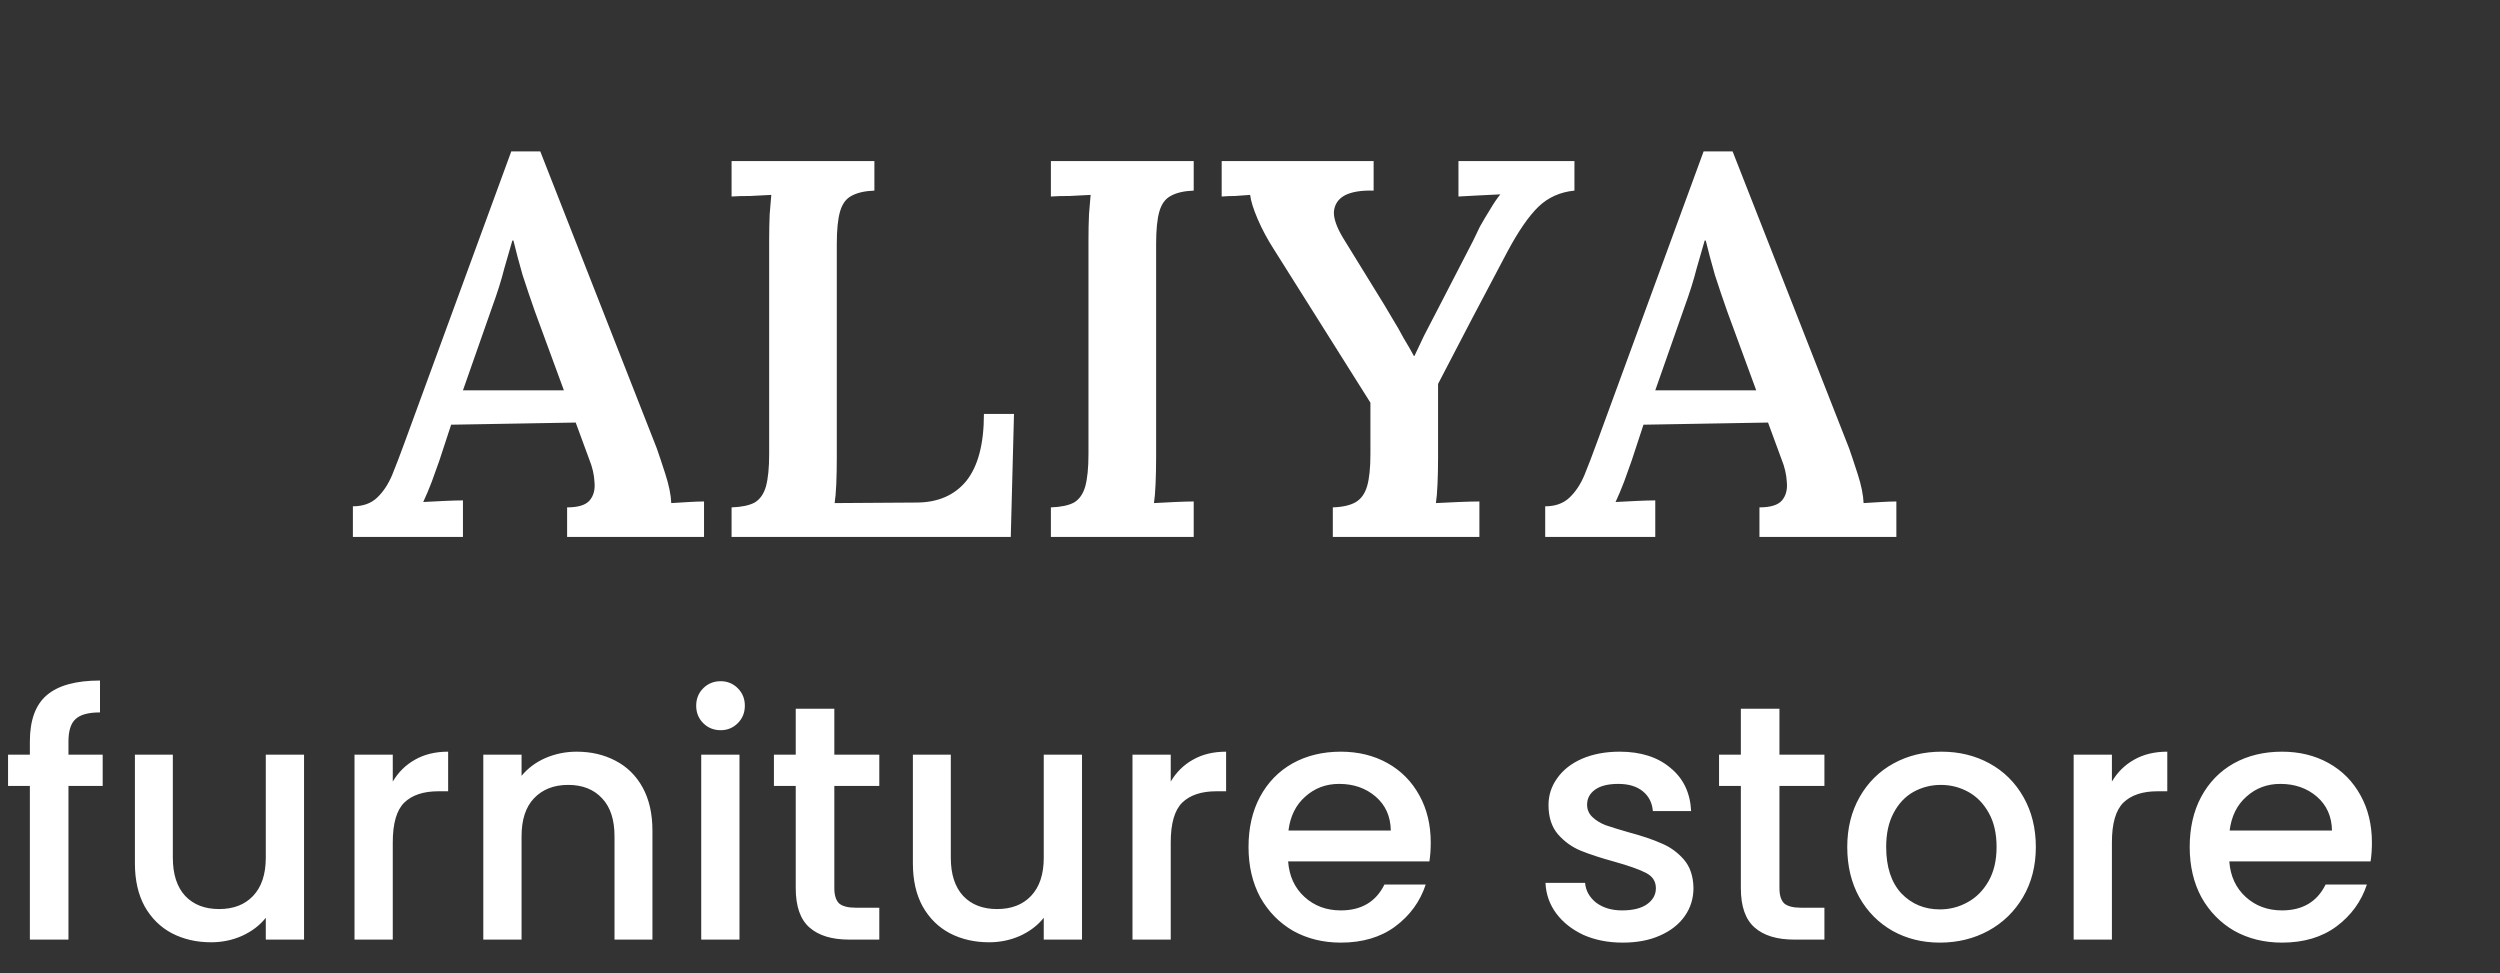 <svg width="149" height="58" viewBox="0 0 149 58" fill="none" xmlns="http://www.w3.org/2000/svg">
<rect x="0" y="0" width="149" height="58" fill="#333333" stroke="none"/>
<path d="M21.032 32V30.176C21.629 30.176 22.109 30.005 22.472 29.664C22.835 29.323 23.133 28.875 23.368 28.32C23.603 27.744 23.848 27.104 24.104 26.4L30.472 9.024H32.2L39.144 26.72C39.272 27.083 39.443 27.595 39.656 28.256C39.869 28.917 39.987 29.493 40.008 29.984C40.371 29.963 40.723 29.941 41.064 29.92C41.405 29.899 41.704 29.888 41.96 29.888V32H33.8V30.24C34.461 30.24 34.909 30.101 35.144 29.824C35.379 29.547 35.475 29.184 35.432 28.736C35.411 28.288 35.304 27.829 35.112 27.36L34.312 25.184L26.888 25.312L26.184 27.456C26.056 27.819 25.907 28.235 25.736 28.704C25.565 29.152 25.395 29.557 25.224 29.92C25.608 29.899 26.024 29.877 26.472 29.856C26.941 29.835 27.315 29.824 27.592 29.824V32H21.032ZM27.592 23.264H33.608L31.88 18.56C31.624 17.835 31.379 17.109 31.144 16.384C30.931 15.637 30.749 14.955 30.6 14.336H30.536C30.408 14.763 30.248 15.317 30.056 16C29.885 16.683 29.64 17.461 29.32 18.336L27.592 23.264ZM43.602 32V30.24C44.199 30.219 44.657 30.123 44.977 29.952C45.297 29.76 45.522 29.44 45.65 28.992C45.778 28.523 45.842 27.883 45.842 27.072V14.304C45.842 13.771 45.852 13.259 45.873 12.768C45.916 12.277 45.948 11.893 45.969 11.616C45.607 11.637 45.191 11.659 44.721 11.68C44.252 11.68 43.879 11.691 43.602 11.712V9.6H52.114V11.36C51.538 11.381 51.079 11.488 50.737 11.68C50.417 11.851 50.194 12.16 50.066 12.608C49.938 13.056 49.873 13.696 49.873 14.528V27.264C49.873 27.84 49.863 28.373 49.842 28.864C49.82 29.333 49.788 29.707 49.745 29.984L54.609 29.952C55.889 29.952 56.882 29.525 57.586 28.672C58.289 27.797 58.642 26.464 58.642 24.672H60.434L60.242 32H43.602ZM71.145 11.36C70.569 11.381 70.11 11.488 69.769 11.68C69.449 11.851 69.225 12.16 69.097 12.608C68.969 13.056 68.905 13.696 68.905 14.528V27.232C68.905 27.808 68.894 28.341 68.873 28.832C68.851 29.323 68.819 29.707 68.777 29.984C69.139 29.963 69.555 29.941 70.025 29.92C70.494 29.899 70.867 29.888 71.145 29.888V32H62.633V30.24C63.23 30.219 63.689 30.123 64.009 29.952C64.329 29.76 64.553 29.44 64.681 28.992C64.809 28.523 64.873 27.883 64.873 27.072V14.304C64.873 13.771 64.883 13.259 64.905 12.768C64.947 12.277 64.979 11.893 65.001 11.616C64.638 11.637 64.222 11.659 63.753 11.68C63.283 11.68 62.91 11.691 62.633 11.712V9.6H71.145V11.36ZM79.436 32V30.24C80.034 30.219 80.493 30.112 80.812 29.92C81.132 29.728 81.356 29.408 81.484 28.96C81.612 28.512 81.677 27.883 81.677 27.072V24L75.916 14.848C75.532 14.251 75.213 13.653 74.957 13.056C74.701 12.459 74.551 11.979 74.508 11.616C74.167 11.637 73.868 11.659 73.612 11.68C73.356 11.68 73.09 11.691 72.812 11.712V9.6H81.868V11.36C81.122 11.339 80.546 11.435 80.141 11.648C79.757 11.861 79.543 12.181 79.501 12.608C79.479 13.013 79.66 13.536 80.044 14.176L82.508 18.176C82.636 18.389 82.807 18.677 83.02 19.04C83.234 19.381 83.447 19.755 83.66 20.16C83.895 20.544 84.098 20.896 84.269 21.216H84.3C84.45 20.896 84.642 20.491 84.876 20C85.132 19.509 85.431 18.933 85.772 18.272L87.788 14.368C87.895 14.133 88.034 13.845 88.204 13.504C88.397 13.163 88.599 12.821 88.812 12.48C89.026 12.117 89.228 11.819 89.421 11.584C89.058 11.605 88.621 11.627 88.109 11.648C87.618 11.669 87.223 11.691 86.924 11.712V9.6H93.837V11.36C92.983 11.445 92.269 11.765 91.692 12.32C91.117 12.875 90.498 13.771 89.837 15.008C89.132 16.352 88.428 17.685 87.725 19.008C87.042 20.309 86.37 21.6 85.709 22.88C85.709 23.221 85.709 23.595 85.709 24C85.709 24.405 85.709 24.821 85.709 25.248C85.709 25.675 85.709 26.069 85.709 26.432C85.709 26.773 85.709 27.04 85.709 27.232C85.709 27.808 85.698 28.341 85.677 28.832C85.655 29.323 85.623 29.707 85.581 29.984C85.965 29.963 86.412 29.941 86.924 29.92C87.458 29.899 87.874 29.888 88.172 29.888V32H79.436ZM92.094 32V30.176C92.692 30.176 93.172 30.005 93.534 29.664C93.897 29.323 94.196 28.875 94.43 28.32C94.665 27.744 94.91 27.104 95.166 26.4L101.535 9.024H103.263L110.207 26.72C110.335 27.083 110.505 27.595 110.719 28.256C110.932 28.917 111.049 29.493 111.071 29.984C111.433 29.963 111.785 29.941 112.127 29.92C112.468 29.899 112.767 29.888 113.023 29.888V32H104.863V30.24C105.524 30.24 105.972 30.101 106.207 29.824C106.441 29.547 106.537 29.184 106.495 28.736C106.473 28.288 106.367 27.829 106.175 27.36L105.375 25.184L97.951 25.312L97.246 27.456C97.118 27.819 96.969 28.235 96.799 28.704C96.628 29.152 96.457 29.557 96.287 29.92C96.671 29.899 97.087 29.877 97.534 29.856C98.004 29.835 98.377 29.824 98.654 29.824V32H92.094ZM98.654 23.264H104.671L102.943 18.56C102.687 17.835 102.441 17.109 102.207 16.384C101.993 15.637 101.812 14.955 101.663 14.336H101.599C101.471 14.763 101.311 15.317 101.119 16C100.948 16.683 100.703 17.461 100.383 18.336L98.654 23.264Z" fill="white"/>
<path d="M6.12 46.84H4.08V56H1.78V46.84H0.48V44.98H1.78V44.2C1.78 42.933 2.113 42.013 2.78 41.44C3.46 40.853 4.52 40.56 5.96 40.56V42.46C5.267 42.46 4.78 42.593 4.5 42.86C4.22 43.113 4.08 43.56 4.08 44.2V44.98H6.12V46.84ZM18.121 44.98V56H15.841V54.7C15.481 55.153 15.007 55.513 14.421 55.78C13.847 56.033 13.234 56.16 12.581 56.16C11.714 56.16 10.934 55.98 10.241 55.62C9.561 55.26 9.021 54.727 8.621 54.02C8.234 53.313 8.041 52.46 8.041 51.46V44.98H10.301V51.12C10.301 52.107 10.547 52.867 11.041 53.4C11.534 53.92 12.207 54.18 13.061 54.18C13.914 54.18 14.587 53.92 15.081 53.4C15.587 52.867 15.841 52.107 15.841 51.12V44.98H18.121ZM23.409 46.58C23.742 46.02 24.182 45.587 24.729 45.28C25.289 44.96 25.949 44.8 26.709 44.8V47.16H26.129C25.236 47.16 24.556 47.387 24.089 47.84C23.636 48.293 23.409 49.08 23.409 50.2V56H21.129V44.98H23.409V46.58ZM34.365 44.8C35.231 44.8 36.005 44.98 36.685 45.34C37.378 45.7 37.918 46.233 38.305 46.94C38.691 47.647 38.885 48.5 38.885 49.5V56H36.625V49.84C36.625 48.853 36.378 48.1 35.885 47.58C35.391 47.047 34.718 46.78 33.865 46.78C33.011 46.78 32.331 47.047 31.825 47.58C31.331 48.1 31.085 48.853 31.085 49.84V56H28.805V44.98H31.085V46.24C31.458 45.787 31.931 45.433 32.505 45.18C33.091 44.927 33.711 44.8 34.365 44.8ZM42.953 43.52C42.54 43.52 42.193 43.38 41.913 43.1C41.633 42.82 41.493 42.473 41.493 42.06C41.493 41.647 41.633 41.3 41.913 41.02C42.193 40.74 42.54 40.6 42.953 40.6C43.353 40.6 43.693 40.74 43.973 41.02C44.253 41.3 44.393 41.647 44.393 42.06C44.393 42.473 44.253 42.82 43.973 43.1C43.693 43.38 43.353 43.52 42.953 43.52ZM44.073 44.98V56H41.793V44.98H44.073ZM49.726 46.84V52.94C49.726 53.353 49.82 53.653 50.006 53.84C50.206 54.013 50.54 54.1 51.006 54.1H52.406V56H50.606C49.58 56 48.793 55.76 48.246 55.28C47.7 54.8 47.426 54.02 47.426 52.94V46.84H46.126V44.98H47.426V42.24H49.726V44.98H52.406V46.84H49.726ZM64.488 44.98V56H62.208V54.7C61.848 55.153 61.374 55.513 60.788 55.78C60.215 56.033 59.601 56.16 58.948 56.16C58.081 56.16 57.301 55.98 56.608 55.62C55.928 55.26 55.388 54.727 54.988 54.02C54.601 53.313 54.408 52.46 54.408 51.46V44.98H56.668V51.12C56.668 52.107 56.914 52.867 57.408 53.4C57.901 53.92 58.575 54.18 59.428 54.18C60.281 54.18 60.955 53.92 61.448 53.4C61.955 52.867 62.208 52.107 62.208 51.12V44.98H64.488ZM69.776 46.58C70.109 46.02 70.549 45.587 71.096 45.28C71.656 44.96 72.316 44.8 73.076 44.8V47.16H72.496C71.603 47.16 70.923 47.387 70.456 47.84C70.003 48.293 69.776 49.08 69.776 50.2V56H67.496V44.98H69.776V46.58ZM85.272 50.22C85.272 50.633 85.245 51.007 85.192 51.34H76.772C76.838 52.22 77.165 52.927 77.752 53.46C78.338 53.993 79.058 54.26 79.912 54.26C81.138 54.26 82.005 53.747 82.512 52.72H84.972C84.638 53.733 84.032 54.567 83.152 55.22C82.285 55.86 81.205 56.18 79.912 56.18C78.859 56.18 77.912 55.947 77.072 55.48C76.245 55 75.592 54.333 75.112 53.48C74.645 52.613 74.412 51.613 74.412 50.48C74.412 49.347 74.638 48.353 75.092 47.5C75.558 46.633 76.205 45.967 77.032 45.5C77.872 45.033 78.832 44.8 79.912 44.8C80.952 44.8 81.879 45.027 82.692 45.48C83.505 45.933 84.138 46.573 84.592 47.4C85.045 48.213 85.272 49.153 85.272 50.22ZM82.892 49.5C82.879 48.66 82.579 47.987 81.992 47.48C81.405 46.973 80.678 46.72 79.812 46.72C79.025 46.72 78.352 46.973 77.792 47.48C77.232 47.973 76.898 48.647 76.792 49.5H82.892ZM96.711 56.18C95.844 56.18 95.064 56.027 94.371 55.72C93.691 55.4 93.151 54.973 92.751 54.44C92.351 53.893 92.138 53.287 92.111 52.62H94.471C94.511 53.087 94.731 53.48 95.131 53.8C95.544 54.107 96.058 54.26 96.671 54.26C97.311 54.26 97.804 54.14 98.151 53.9C98.511 53.647 98.691 53.327 98.691 52.94C98.691 52.527 98.491 52.22 98.091 52.02C97.704 51.82 97.084 51.6 96.231 51.36C95.404 51.133 94.731 50.913 94.211 50.7C93.691 50.487 93.238 50.16 92.851 49.72C92.478 49.28 92.291 48.7 92.291 47.98C92.291 47.393 92.464 46.86 92.811 46.38C93.158 45.887 93.651 45.5 94.291 45.22C94.944 44.94 95.691 44.8 96.531 44.8C97.784 44.8 98.791 45.12 99.551 45.76C100.324 46.387 100.738 47.247 100.791 48.34H98.511C98.471 47.847 98.271 47.453 97.911 47.16C97.551 46.867 97.064 46.72 96.451 46.72C95.851 46.72 95.391 46.833 95.071 47.06C94.751 47.287 94.591 47.587 94.591 47.96C94.591 48.253 94.698 48.5 94.911 48.7C95.124 48.9 95.384 49.06 95.691 49.18C95.998 49.287 96.451 49.427 97.051 49.6C97.851 49.813 98.504 50.033 99.011 50.26C99.531 50.473 99.978 50.793 100.351 51.22C100.724 51.647 100.918 52.213 100.931 52.92C100.931 53.547 100.758 54.107 100.411 54.6C100.064 55.093 99.571 55.48 98.931 55.76C98.304 56.04 97.564 56.18 96.711 56.18ZM106.055 46.84V52.94C106.055 53.353 106.148 53.653 106.335 53.84C106.535 54.013 106.868 54.1 107.335 54.1H108.735V56H106.935C105.908 56 105.121 55.76 104.575 55.28C104.028 54.8 103.755 54.02 103.755 52.94V46.84H102.455V44.98H103.755V42.24H106.055V44.98H108.735V46.84H106.055ZM115.616 56.18C114.576 56.18 113.636 55.947 112.796 55.48C111.956 55 111.296 54.333 110.816 53.48C110.336 52.613 110.096 51.613 110.096 50.48C110.096 49.36 110.343 48.367 110.836 47.5C111.329 46.633 112.003 45.967 112.856 45.5C113.709 45.033 114.663 44.8 115.716 44.8C116.769 44.8 117.723 45.033 118.576 45.5C119.429 45.967 120.103 46.633 120.596 47.5C121.089 48.367 121.336 49.36 121.336 50.48C121.336 51.6 121.083 52.593 120.576 53.46C120.069 54.327 119.376 55 118.496 55.48C117.629 55.947 116.669 56.18 115.616 56.18ZM115.616 54.2C116.203 54.2 116.749 54.06 117.256 53.78C117.776 53.5 118.196 53.08 118.516 52.52C118.836 51.96 118.996 51.28 118.996 50.48C118.996 49.68 118.843 49.007 118.536 48.46C118.229 47.9 117.823 47.48 117.316 47.2C116.809 46.92 116.263 46.78 115.676 46.78C115.089 46.78 114.543 46.92 114.036 47.2C113.543 47.48 113.149 47.9 112.856 48.46C112.563 49.007 112.416 49.68 112.416 50.48C112.416 51.667 112.716 52.587 113.316 53.24C113.929 53.88 114.696 54.2 115.616 54.2ZM125.87 46.58C126.203 46.02 126.643 45.587 127.19 45.28C127.75 44.96 128.41 44.8 129.17 44.8V47.16H128.59C127.697 47.16 127.017 47.387 126.55 47.84C126.097 48.293 125.87 49.08 125.87 50.2V56H123.59V44.98H125.87V46.58ZM141.366 50.22C141.366 50.633 141.339 51.007 141.286 51.34H132.866C132.932 52.22 133.259 52.927 133.846 53.46C134.432 53.993 135.152 54.26 136.006 54.26C137.232 54.26 138.099 53.747 138.606 52.72H141.066C140.732 53.733 140.126 54.567 139.246 55.22C138.379 55.86 137.299 56.18 136.006 56.18C134.952 56.18 134.006 55.947 133.166 55.48C132.339 55 131.686 54.333 131.206 53.48C130.739 52.613 130.506 51.613 130.506 50.48C130.506 49.347 130.732 48.353 131.186 47.5C131.652 46.633 132.299 45.967 133.126 45.5C133.966 45.033 134.926 44.8 136.006 44.8C137.046 44.8 137.972 45.027 138.786 45.48C139.599 45.933 140.232 46.573 140.686 47.4C141.139 48.213 141.366 49.153 141.366 50.22ZM138.986 49.5C138.972 48.66 138.672 47.987 138.086 47.48C137.499 46.973 136.772 46.72 135.906 46.72C135.119 46.72 134.446 46.973 133.886 47.48C133.326 47.973 132.992 48.647 132.886 49.5H138.986Z" fill="white"/>
</svg>
